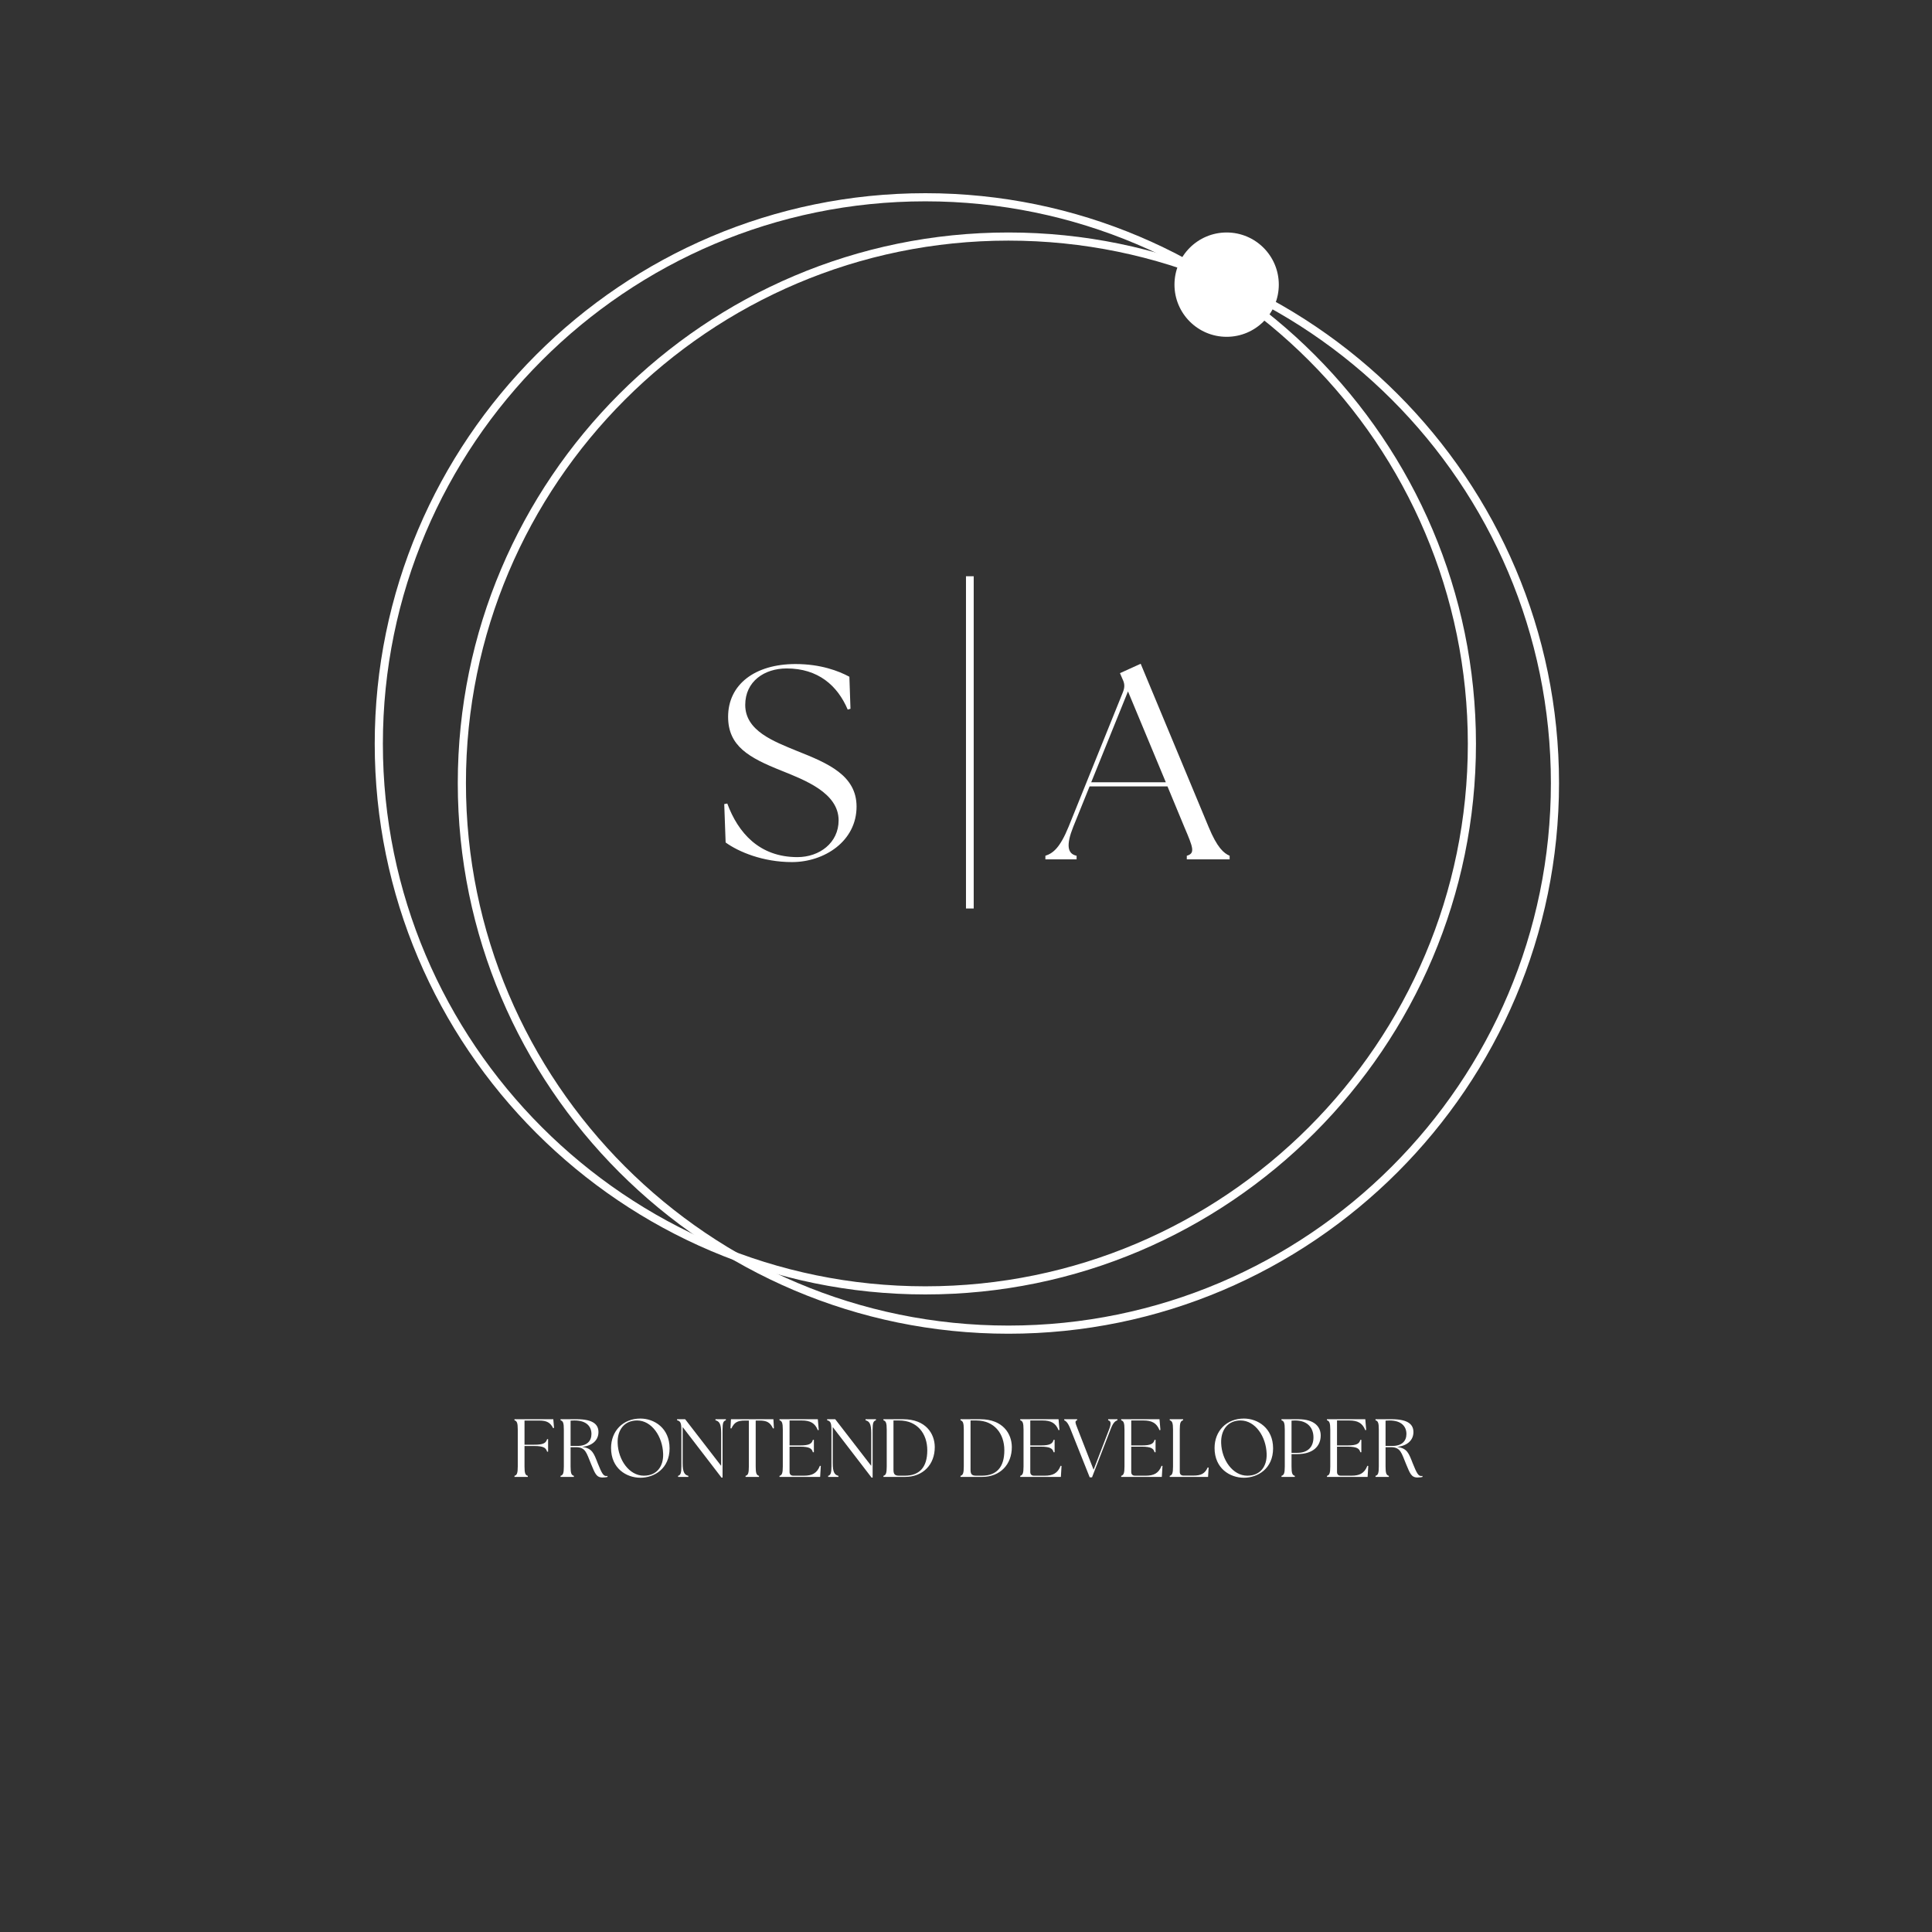 <svg xmlns="http://www.w3.org/2000/svg" xmlns:xlink="http://www.w3.org/1999/xlink" width="500" zoomAndPan="magnify" viewBox="0 0 375 375" height="500" preserveAspectRatio="xMidYMid meet" version="1.0"><rect x="0" y="0" width="375" height="375" fill="#333333" stroke="none"/><defs><g/><clipPath id="id1"><path d="M 72.734 37.5 L 286.484 37.5 L 286.484 251.25 L 72.734 251.25 Z M 72.734 37.5 " clip-rule="nonzero"/></clipPath><clipPath id="id2"><path d="M 88.855 45.125 L 302.605 45.125 L 302.605 258.875 L 88.855 258.875 Z M 88.855 45.125 " clip-rule="nonzero"/></clipPath><clipPath id="id3"><path d="M 227.965 45.125 L 248.215 45.125 L 248.215 65.375 L 227.965 65.375 Z M 227.965 45.125 " clip-rule="nonzero"/></clipPath></defs><g clip-path="url(#id1)"><path fill="#ffffff" d="M 179.609 251.25 C 120.699 251.25 72.734 203.289 72.734 144.375 C 72.734 85.461 120.699 37.5 179.609 37.5 C 238.523 37.5 286.484 85.461 286.484 144.375 C 286.484 203.289 238.523 251.25 179.609 251.25 Z M 179.609 39.078 C 121.539 39.078 74.316 86.305 74.316 144.375 C 74.316 202.445 121.539 249.672 179.609 249.672 C 237.684 249.672 284.906 202.445 284.906 144.375 C 284.906 86.305 237.684 39.078 179.609 39.078 Z M 179.609 39.078 " fill-opacity="1" fill-rule="nonzero"/></g><g clip-path="url(#id2)"><path fill="#ffffff" d="M 195.73 258.875 C 136.82 258.875 88.855 210.91 88.855 152 C 88.855 93.086 136.82 45.125 195.73 45.125 C 254.645 45.125 302.605 93.086 302.605 152 C 302.605 210.91 254.645 258.875 195.73 258.875 Z M 195.73 46.703 C 137.66 46.703 90.438 93.93 90.438 152 C 90.438 210.07 137.66 257.293 195.73 257.293 C 253.801 257.293 301.027 210.07 301.027 152 C 301.027 93.93 253.801 46.703 195.73 46.703 Z M 195.73 46.703 " fill-opacity="1" fill-rule="nonzero"/></g><path stroke-linecap="butt" transform="matrix(0, -1.505, 1.5, 0, 188.245, 176.336)" fill="none" stroke-linejoin="miter" d="M 0 0.001 L 42.849 0.001 " stroke="#ffffff" stroke-width="1" stroke-opacity="1" stroke-miterlimit="4"/><g clip-path="url(#id3)"><path fill="#ffffff" d="M 238.09 45.125 C 232.5 45.125 227.965 49.656 227.965 55.25 C 227.965 60.84 232.5 65.375 238.09 65.375 C 243.684 65.375 248.215 60.84 248.215 55.25 C 248.215 49.656 243.684 45.125 238.09 45.125 " fill-opacity="1" fill-rule="nonzero"/></g><g fill="#ffffff" fill-opacity="1"><g transform="translate(138.43, 166.796)"><g><path d="M 15.281 0.535 C 21.609 0.535 27.828 -3.539 27.828 -10.242 C 27.828 -16.301 22.25 -18.66 16.301 -21.02 C 11.742 -22.895 6.219 -24.934 6.219 -29.973 C 6.219 -34.531 9.918 -37.051 14.262 -37.051 C 20.375 -37.051 24.129 -33.727 26.113 -29.062 L 26.648 -29.223 L 26.434 -35.441 C 24.344 -36.566 20.855 -37.906 15.977 -37.906 C 8.098 -37.906 2.895 -33.941 2.895 -27.668 C 2.895 -21.984 6.918 -19.73 13.242 -17.211 C 17.746 -15.387 24.344 -12.922 24.344 -7.559 C 24.344 -3.219 20.645 -0.43 16.352 -0.43 C 8.902 -0.43 4.824 -5.199 2.734 -10.832 L 2.145 -10.723 L 2.414 -3.27 C 4.934 -1.449 9.652 0.535 15.281 0.535 Z M 15.281 0.535 "/></g></g></g><g fill="#ffffff" fill-opacity="1"><g transform="translate(203.819, 166.796)"><g><path d="M -0.91 0 L 5.148 0 L 5.148 -0.695 C 3.324 -1.074 3.109 -2.84 4.504 -6.328 L 7.668 -14.156 L 22.789 -14.156 L 26.059 -6.273 C 27.773 -2.25 28.203 -1.18 26.539 -0.695 L 26.539 0 L 34.852 0 L 34.852 -0.695 C 33.727 -1.18 32.438 -2.25 30.777 -6.273 L 17.586 -37.961 L 13.566 -36.137 L 14.047 -35.012 C 14.477 -34.156 14.531 -33.457 14.156 -32.492 L 3.594 -6.328 C 1.93 -2.25 0.59 -1.18 -0.91 -0.695 Z M 7.988 -14.961 L 15.121 -32.598 L 22.465 -14.961 Z M 7.988 -14.961 "/></g></g></g><g fill="#ffffff" fill-opacity="1"><g transform="translate(99.042, 286.669)"><g><path d="M 0.816 0 L 3.406 0 L 3.406 -0.207 C 2.91 -0.352 2.766 -0.719 2.766 -2.031 L 2.766 -6 L 4.672 -6 C 6.496 -6 6.941 -5.613 7.152 -4.895 L 7.344 -4.895 L 7.344 -7.328 L 7.152 -7.328 C 6.941 -6.621 6.496 -6.238 4.672 -6.254 L 2.766 -6.254 L 2.766 -10.941 L 5.598 -10.941 C 7.102 -10.941 7.773 -10.543 8.32 -9.469 L 8.496 -9.52 L 8.352 -11.199 L 0.816 -11.199 L 0.816 -10.992 C 1.297 -10.848 1.457 -10.477 1.457 -9.168 L 1.457 -2.031 C 1.457 -0.719 1.297 -0.352 0.816 -0.207 Z M 0.816 0 "/></g></g></g><g fill="#ffffff" fill-opacity="1"><g transform="translate(107.984, 286.669)"><g><path d="M 8.957 0.113 C 9.277 0.113 9.695 0.078 9.934 0 L 9.934 -0.191 C 9.855 -0.176 9.773 -0.176 9.68 -0.176 C 9.133 -0.176 8.816 -0.703 8.047 -2.625 C 7.277 -4.59 6.977 -5.566 5.008 -5.824 C 7.086 -6.062 8.176 -7.199 8.176 -8.703 C 8.176 -10.125 7.215 -11.199 3.969 -11.199 L 0.816 -11.199 L 0.816 -10.992 C 1.312 -10.848 1.457 -10.477 1.457 -9.168 L 1.457 -2.031 C 1.457 -0.719 1.312 -0.352 0.816 -0.207 L 0.816 0 L 3.406 0 L 3.406 -0.207 C 2.91 -0.352 2.766 -0.719 2.766 -2.031 L 2.766 -5.773 L 3.793 -5.773 C 5.711 -5.773 5.84 -4.656 6.766 -2.449 C 7.473 -0.785 7.727 0.113 8.957 0.113 Z M 2.766 -6.016 L 2.766 -10.926 C 3.023 -10.941 3.281 -10.957 3.52 -10.957 C 5.887 -10.957 6.816 -9.758 6.816 -8.336 C 6.816 -6.977 5.949 -6.016 4.113 -6.016 Z M 2.766 -6.016 "/></g></g></g><g fill="#ffffff" fill-opacity="1"><g transform="translate(117.774, 286.669)"><g><path d="M 6.527 0.16 C 9.215 0.16 12.191 -1.602 12.191 -5.551 C 12.191 -9.469 9.23 -11.328 6.527 -11.328 C 3.137 -11.328 0.832 -8.895 0.832 -5.613 C 0.832 -1.648 3.809 0.16 6.527 0.16 Z M 2.113 -6.543 C 2.016 -9.152 3.441 -10.957 5.871 -10.957 C 8.734 -10.957 10.832 -7.84 10.941 -4.496 C 11.023 -2.094 9.758 -0.238 7.199 -0.238 C 4.336 -0.238 2.223 -3.328 2.113 -6.543 Z M 2.113 -6.543 "/></g></g></g><g fill="#ffffff" fill-opacity="1"><g transform="translate(130.779, 286.669)"><g><path d="M 9.262 0.129 L 9.469 0.129 L 9.469 -9.168 C 9.469 -10.477 9.613 -10.848 10.109 -10.992 L 10.109 -11.199 L 8.094 -11.199 L 8.094 -10.992 C 8.816 -10.797 9.199 -10.352 9.199 -8.527 L 9.199 -2.145 L 2.207 -11.199 L 0.641 -11.199 L 0.641 -10.992 C 1.281 -10.848 1.473 -10.477 1.473 -9.168 L 1.473 -2.031 C 1.473 -0.719 1.312 -0.352 0.832 -0.207 L 0.832 0 L 2.832 0 L 2.832 -0.207 C 2.113 -0.398 1.727 -0.848 1.727 -2.672 L 1.727 -9.68 Z M 9.262 0.129 "/></g></g></g><g fill="#ffffff" fill-opacity="1"><g transform="translate(141.528, 286.669)"><g><path d="M 3.184 0 L 5.793 0 L 5.793 -0.207 C 5.297 -0.352 5.152 -0.719 5.152 -2.031 L 5.152 -10.941 L 5.902 -10.941 C 7.344 -10.941 7.965 -10.559 8.512 -9.406 L 8.688 -9.438 L 8.59 -11.199 L 0.352 -11.199 L 0.258 -9.438 L 0.434 -9.406 C 0.977 -10.559 1.602 -10.941 3.039 -10.941 L 3.824 -10.941 L 3.824 -2.031 C 3.824 -0.719 3.68 -0.352 3.184 -0.207 Z M 3.184 0 "/></g></g></g><g fill="#ffffff" fill-opacity="1"><g transform="translate(150.486, 286.669)"><g><path d="M 0.816 0 L 8.703 0 L 8.832 -2.129 L 8.656 -2.16 C 8.078 -0.672 7.102 -0.238 5.566 -0.238 L 3.488 -0.238 C 3.023 -0.238 2.766 -0.496 2.766 -0.961 L 2.766 -5.871 L 4.816 -5.871 C 6.641 -5.871 7.102 -5.504 7.293 -4.785 L 7.488 -4.785 L 7.488 -7.199 L 7.293 -7.199 C 7.102 -6.48 6.641 -6.109 4.816 -6.109 L 2.766 -6.109 L 2.766 -10.957 L 5.121 -10.957 C 6.75 -10.957 7.695 -10.477 8.254 -9.07 L 8.43 -9.117 L 8.254 -11.199 L 0.816 -11.199 L 0.816 -10.992 C 1.297 -10.848 1.457 -10.477 1.457 -9.168 L 1.457 -2.031 C 1.457 -0.719 1.297 -0.352 0.816 -0.207 Z M 0.816 0 "/></g></g></g><g fill="#ffffff" fill-opacity="1"><g transform="translate(159.908, 286.669)"><g><path d="M 9.262 0.129 L 9.469 0.129 L 9.469 -9.168 C 9.469 -10.477 9.613 -10.848 10.109 -10.992 L 10.109 -11.199 L 8.094 -11.199 L 8.094 -10.992 C 8.816 -10.797 9.199 -10.352 9.199 -8.527 L 9.199 -2.145 L 2.207 -11.199 L 0.641 -11.199 L 0.641 -10.992 C 1.281 -10.848 1.473 -10.477 1.473 -9.168 L 1.473 -2.031 C 1.473 -0.719 1.312 -0.352 0.832 -0.207 L 0.832 0 L 2.832 0 L 2.832 -0.207 C 2.113 -0.398 1.727 -0.848 1.727 -2.672 L 1.727 -9.68 Z M 9.262 0.129 "/></g></g></g><g fill="#ffffff" fill-opacity="1"><g transform="translate(170.657, 286.669)"><g><path d="M 0.816 0 L 5.008 0 C 8.527 0 10.797 -2.43 10.781 -5.809 C 10.766 -8.398 9.039 -11.199 4.641 -11.199 L 0.816 -11.199 L 0.816 -10.992 C 1.297 -10.848 1.457 -10.477 1.457 -9.168 L 1.457 -2.031 C 1.457 -0.719 1.297 -0.352 0.816 -0.207 Z M 2.766 -1.406 L 2.766 -10.957 L 3.855 -10.957 C 7.422 -10.957 9.328 -8.367 9.328 -5.168 C 9.328 -1.824 7.773 -0.238 4.977 -0.238 L 3.809 -0.238 C 2.926 -0.238 2.766 -0.656 2.766 -1.406 Z M 2.766 -1.406 "/></g></g></g><g fill="#ffffff" fill-opacity="1"><g transform="translate(182.254, 286.669)"><g/></g></g><g fill="#ffffff" fill-opacity="1"><g transform="translate(185.614, 286.669)"><g><path d="M 0.816 0 L 5.008 0 C 8.527 0 10.797 -2.43 10.781 -5.809 C 10.766 -8.398 9.039 -11.199 4.641 -11.199 L 0.816 -11.199 L 0.816 -10.992 C 1.297 -10.848 1.457 -10.477 1.457 -9.168 L 1.457 -2.031 C 1.457 -0.719 1.297 -0.352 0.816 -0.207 Z M 2.766 -1.406 L 2.766 -10.957 L 3.855 -10.957 C 7.422 -10.957 9.328 -8.367 9.328 -5.168 C 9.328 -1.824 7.773 -0.238 4.977 -0.238 L 3.809 -0.238 C 2.926 -0.238 2.766 -0.656 2.766 -1.406 Z M 2.766 -1.406 "/></g></g></g><g fill="#ffffff" fill-opacity="1"><g transform="translate(197.211, 286.669)"><g><path d="M 0.816 0 L 8.703 0 L 8.832 -2.129 L 8.656 -2.16 C 8.078 -0.672 7.102 -0.238 5.566 -0.238 L 3.488 -0.238 C 3.023 -0.238 2.766 -0.496 2.766 -0.961 L 2.766 -5.871 L 4.816 -5.871 C 6.641 -5.871 7.102 -5.504 7.293 -4.785 L 7.488 -4.785 L 7.488 -7.199 L 7.293 -7.199 C 7.102 -6.48 6.641 -6.109 4.816 -6.109 L 2.766 -6.109 L 2.766 -10.957 L 5.121 -10.957 C 6.75 -10.957 7.695 -10.477 8.254 -9.07 L 8.43 -9.117 L 8.254 -11.199 L 0.816 -11.199 L 0.816 -10.992 C 1.297 -10.848 1.457 -10.477 1.457 -9.168 L 1.457 -2.031 C 1.457 -0.719 1.297 -0.352 0.816 -0.207 Z M 0.816 0 "/></g></g></g><g fill="#ffffff" fill-opacity="1"><g transform="translate(206.633, 286.669)"><g><path d="M 1.137 -9.309 L 4.879 0.078 L 5.328 0.078 L 8.957 -9.309 C 9.422 -10.527 9.824 -10.848 10.254 -10.992 L 10.254 -11.199 L 8.461 -11.199 L 8.461 -10.992 C 9.008 -10.879 9.07 -10.352 8.672 -9.293 L 5.633 -1.391 L 2.543 -9.309 C 2.062 -10.527 1.953 -10.848 2.43 -10.992 L 2.43 -11.199 L -0.062 -11.199 L -0.062 -10.992 C 0.273 -10.848 0.656 -10.527 1.137 -9.309 Z M 1.137 -9.309 "/></g></g></g><g fill="#ffffff" fill-opacity="1"><g transform="translate(216.806, 286.669)"><g><path d="M 0.816 0 L 8.703 0 L 8.832 -2.129 L 8.656 -2.16 C 8.078 -0.672 7.102 -0.238 5.566 -0.238 L 3.488 -0.238 C 3.023 -0.238 2.766 -0.496 2.766 -0.961 L 2.766 -5.871 L 4.816 -5.871 C 6.641 -5.871 7.102 -5.504 7.293 -4.785 L 7.488 -4.785 L 7.488 -7.199 L 7.293 -7.199 C 7.102 -6.48 6.641 -6.109 4.816 -6.109 L 2.766 -6.109 L 2.766 -10.957 L 5.121 -10.957 C 6.75 -10.957 7.695 -10.477 8.254 -9.07 L 8.43 -9.117 L 8.254 -11.199 L 0.816 -11.199 L 0.816 -10.992 C 1.297 -10.848 1.457 -10.477 1.457 -9.168 L 1.457 -2.031 C 1.457 -0.719 1.297 -0.352 0.816 -0.207 Z M 0.816 0 "/></g></g></g><g fill="#ffffff" fill-opacity="1"><g transform="translate(226.228, 286.669)"><g><path d="M 0.816 0 L 8.254 0 L 8.367 -1.809 L 8.191 -1.84 C 7.629 -0.641 6.926 -0.258 5.391 -0.258 L 3.488 -0.258 C 3.023 -0.258 2.766 -0.512 2.766 -0.977 L 2.766 -9.168 C 2.766 -10.477 2.91 -10.848 3.406 -10.992 L 3.406 -11.199 L 0.816 -11.199 L 0.816 -10.992 C 1.297 -10.848 1.457 -10.477 1.457 -9.168 L 1.457 -2.031 C 1.457 -0.719 1.297 -0.352 0.816 -0.207 Z M 0.816 0 "/></g></g></g><g fill="#ffffff" fill-opacity="1"><g transform="translate(234.914, 286.669)"><g><path d="M 6.527 0.16 C 9.215 0.16 12.191 -1.602 12.191 -5.551 C 12.191 -9.469 9.23 -11.328 6.527 -11.328 C 3.137 -11.328 0.832 -8.895 0.832 -5.613 C 0.832 -1.648 3.809 0.16 6.527 0.16 Z M 2.113 -6.543 C 2.016 -9.152 3.441 -10.957 5.871 -10.957 C 8.734 -10.957 10.832 -7.84 10.941 -4.496 C 11.023 -2.094 9.758 -0.238 7.199 -0.238 C 4.336 -0.238 2.223 -3.328 2.113 -6.543 Z M 2.113 -6.543 "/></g></g></g><g fill="#ffffff" fill-opacity="1"><g transform="translate(247.919, 286.669)"><g><path d="M 0.816 0 L 3.406 0 L 3.406 -0.207 C 2.91 -0.352 2.766 -0.719 2.766 -2.031 L 2.766 -4.43 L 3.902 -4.43 C 6.879 -4.43 8.43 -5.918 8.43 -8.047 C 8.43 -9.598 7.375 -11.199 4.062 -11.199 L 0.816 -11.199 L 0.816 -10.992 C 1.297 -10.848 1.457 -10.477 1.457 -9.168 L 1.457 -2.031 C 1.457 -0.719 1.297 -0.352 0.816 -0.207 Z M 2.766 -4.672 L 2.766 -10.926 C 2.961 -10.941 3.215 -10.957 3.441 -10.957 C 6.016 -10.957 7.023 -9.391 7.023 -7.68 C 7.023 -5.793 5.918 -4.672 3.871 -4.672 Z M 2.766 -4.672 "/></g></g></g><g fill="#ffffff" fill-opacity="1"><g transform="translate(256.749, 286.669)"><g><path d="M 0.816 0 L 8.703 0 L 8.832 -2.129 L 8.656 -2.16 C 8.078 -0.672 7.102 -0.238 5.566 -0.238 L 3.488 -0.238 C 3.023 -0.238 2.766 -0.496 2.766 -0.961 L 2.766 -5.871 L 4.816 -5.871 C 6.641 -5.871 7.102 -5.504 7.293 -4.785 L 7.488 -4.785 L 7.488 -7.199 L 7.293 -7.199 C 7.102 -6.48 6.641 -6.109 4.816 -6.109 L 2.766 -6.109 L 2.766 -10.957 L 5.121 -10.957 C 6.75 -10.957 7.695 -10.477 8.254 -9.07 L 8.43 -9.117 L 8.254 -11.199 L 0.816 -11.199 L 0.816 -10.992 C 1.297 -10.848 1.457 -10.477 1.457 -9.168 L 1.457 -2.031 C 1.457 -0.719 1.297 -0.352 0.816 -0.207 Z M 0.816 0 "/></g></g></g><g fill="#ffffff" fill-opacity="1"><g transform="translate(266.17, 286.669)"><g><path d="M 8.957 0.113 C 9.277 0.113 9.695 0.078 9.934 0 L 9.934 -0.191 C 9.855 -0.176 9.773 -0.176 9.68 -0.176 C 9.133 -0.176 8.816 -0.703 8.047 -2.625 C 7.277 -4.59 6.977 -5.566 5.008 -5.824 C 7.086 -6.062 8.176 -7.199 8.176 -8.703 C 8.176 -10.125 7.215 -11.199 3.969 -11.199 L 0.816 -11.199 L 0.816 -10.992 C 1.312 -10.848 1.457 -10.477 1.457 -9.168 L 1.457 -2.031 C 1.457 -0.719 1.312 -0.352 0.816 -0.207 L 0.816 0 L 3.406 0 L 3.406 -0.207 C 2.91 -0.352 2.766 -0.719 2.766 -2.031 L 2.766 -5.773 L 3.793 -5.773 C 5.711 -5.773 5.84 -4.656 6.766 -2.449 C 7.473 -0.785 7.727 0.113 8.957 0.113 Z M 2.766 -6.016 L 2.766 -10.926 C 3.023 -10.941 3.281 -10.957 3.52 -10.957 C 5.887 -10.957 6.816 -9.758 6.816 -8.336 C 6.816 -6.977 5.949 -6.016 4.113 -6.016 Z M 2.766 -6.016 "/></g></g></g></svg>